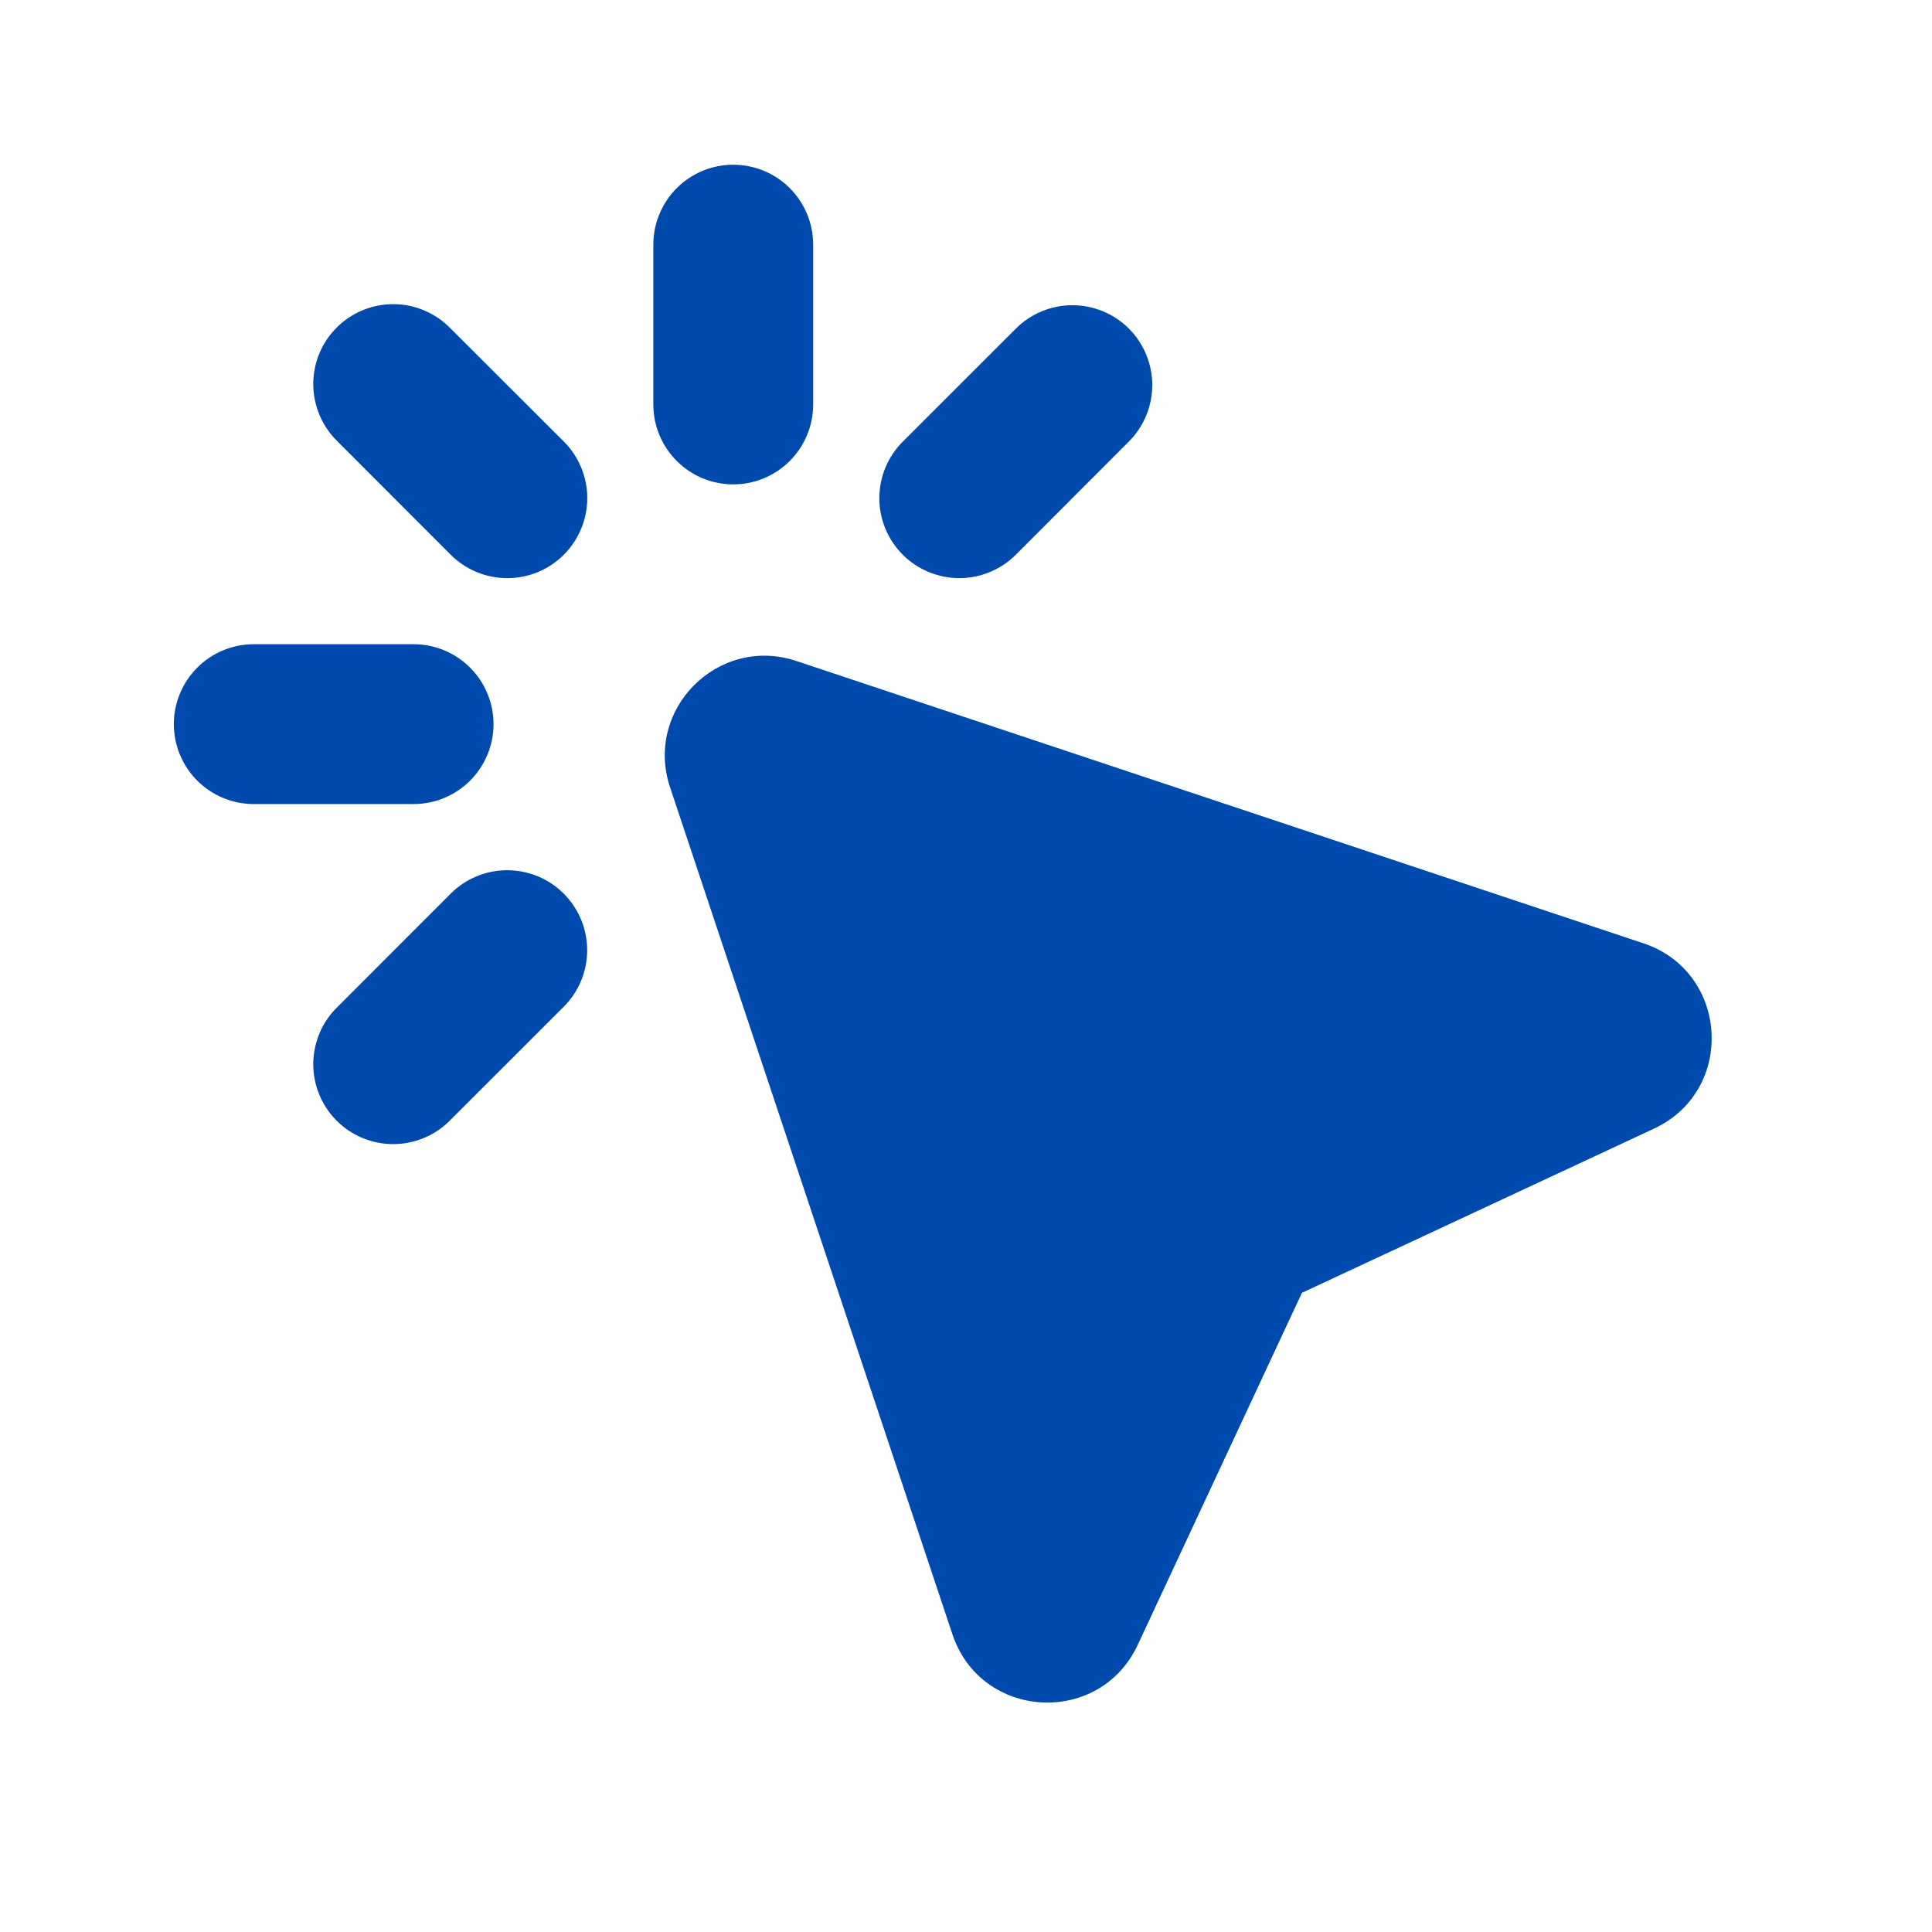 <svg width="49" height="49" viewBox="0 0 49 49" fill="none" xmlns="http://www.w3.org/2000/svg">
<path fill-rule="evenodd" clip-rule="evenodd" d="M20.624 6.205C20.624 5.667 20.41 5.151 20.03 4.771C19.65 4.391 19.135 4.178 18.597 4.178C18.059 4.178 17.544 4.391 17.164 4.771C16.784 5.151 16.57 5.667 16.57 6.205V10.258C16.57 10.796 16.784 11.311 17.164 11.691C17.544 12.072 18.059 12.285 18.597 12.285C19.135 12.285 19.65 12.072 20.03 11.691C20.41 11.311 20.624 10.796 20.624 10.258V6.205ZM11.43 8.333C11.243 8.139 11.02 7.985 10.772 7.879C10.525 7.772 10.259 7.716 9.99 7.714C9.721 7.712 9.454 7.763 9.205 7.865C8.956 7.967 8.729 8.117 8.539 8.308C8.349 8.498 8.198 8.724 8.096 8.973C7.994 9.222 7.943 9.489 7.945 9.758C7.948 10.028 8.004 10.293 8.11 10.541C8.216 10.788 8.371 11.012 8.564 11.199L11.43 14.069C11.618 14.257 11.842 14.407 12.088 14.509C12.335 14.611 12.599 14.663 12.865 14.663C13.132 14.663 13.396 14.611 13.642 14.509C13.888 14.407 14.112 14.257 14.3 14.069C14.489 13.88 14.638 13.657 14.74 13.41C14.842 13.164 14.895 12.9 14.895 12.634C14.895 12.367 14.842 12.103 14.74 11.857C14.638 11.611 14.489 11.387 14.3 11.199L11.43 8.333ZM20.2 16.765C18.218 16.104 16.335 17.987 16.994 19.967L24.155 41.448C24.878 43.62 27.884 43.795 28.855 41.719L33.02 32.789L41.951 28.624C44.026 27.655 43.852 24.647 41.679 23.923L20.2 16.765ZM28.63 8.333C29.01 8.713 29.224 9.228 29.224 9.766C29.224 10.303 29.01 10.819 28.63 11.199L25.764 14.069C25.576 14.257 25.352 14.406 25.106 14.508C24.86 14.61 24.596 14.663 24.33 14.663C24.064 14.663 23.8 14.61 23.554 14.508C23.308 14.406 23.084 14.257 22.896 14.069C22.708 13.88 22.558 13.657 22.456 13.411C22.355 13.165 22.302 12.901 22.302 12.635C22.302 12.368 22.355 12.105 22.456 11.859C22.558 11.613 22.708 11.389 22.896 11.201L25.764 8.335C26.144 7.955 26.66 7.741 27.197 7.741C27.735 7.741 28.25 7.953 28.63 8.333ZM4.409 18.366C4.409 17.828 4.623 17.313 5.003 16.933C5.383 16.552 5.898 16.339 6.436 16.339H10.49C11.027 16.339 11.543 16.552 11.923 16.933C12.303 17.313 12.517 17.828 12.517 18.366C12.517 18.903 12.303 19.419 11.923 19.799C11.543 20.179 11.027 20.393 10.49 20.393H6.436C5.898 20.393 5.383 20.179 5.003 19.799C4.623 19.419 4.409 18.903 4.409 18.366ZM14.298 25.533C14.486 25.344 14.636 25.121 14.738 24.875C14.84 24.629 14.892 24.365 14.892 24.099C14.892 23.832 14.84 23.569 14.738 23.323C14.636 23.077 14.486 22.853 14.298 22.665C14.11 22.476 13.886 22.327 13.64 22.225C13.394 22.123 13.13 22.071 12.864 22.071C12.598 22.071 12.334 22.123 12.088 22.225C11.842 22.327 11.618 22.476 11.43 22.665L8.564 25.533C8.371 25.72 8.216 25.943 8.11 26.191C8.004 26.438 7.948 26.704 7.945 26.973C7.943 27.242 7.994 27.509 8.096 27.758C8.198 28.007 8.349 28.233 8.539 28.424C8.729 28.614 8.956 28.765 9.205 28.866C9.454 28.968 9.721 29.02 9.99 29.017C10.259 29.015 10.525 28.959 10.772 28.853C11.02 28.747 11.243 28.592 11.43 28.399L14.298 25.533Z" fill="#004AAD"/>
</svg>
